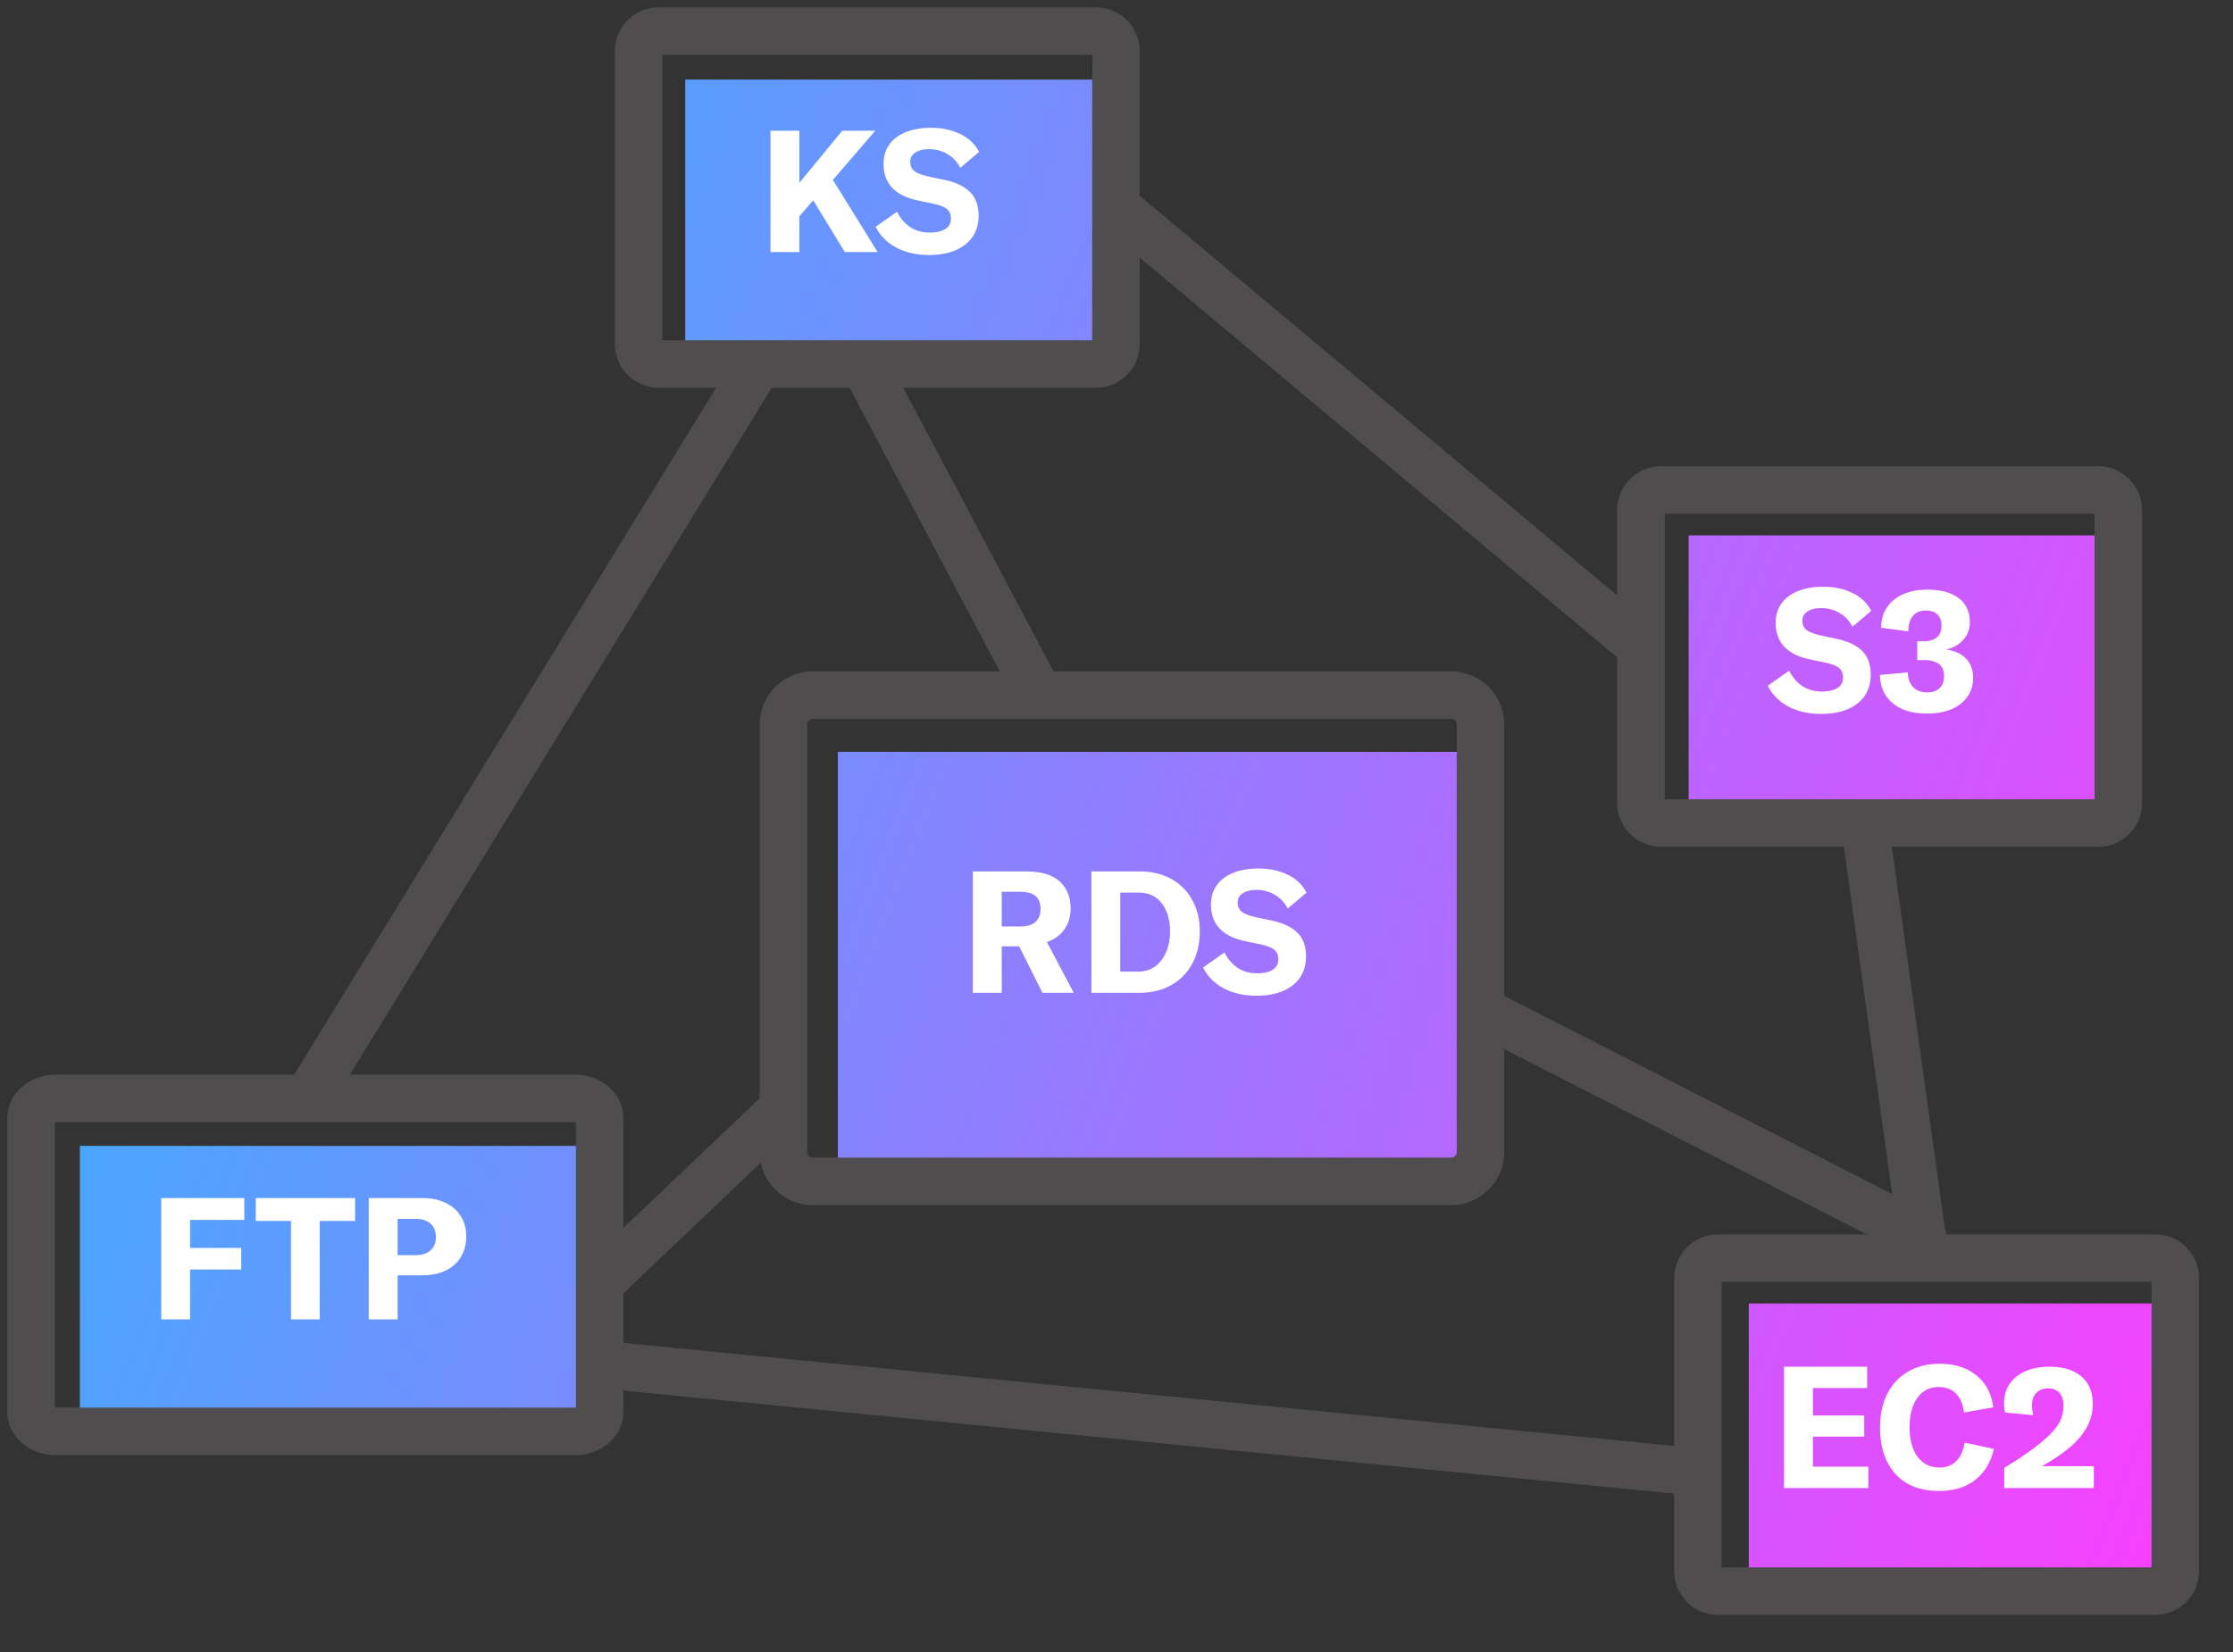 <svg width="304" height="225" viewBox="0 0 304 225" fill="none" xmlns="http://www.w3.org/2000/svg"><rect x="0" y="0" width="304" height="225" fill="#333333" stroke="none"/><path fill-rule="evenodd" clip-rule="evenodd" d="M149.966 10.836H93.291v36.291h56.675V10.836zm136.603 62.068h-56.674v36.292h56.674V72.904zM238.08 177.498h56.675v36.291H238.08v-36.291zM80.28 156.04H10.875v36.291h69.407V156.04zm33.785-53.651h86.003v55.575h-86.003v-55.575z" fill="url(#a)"/><path d="M110.71 27.273l-1.886 2.188v4.865h-3.933V17.8h3.933v7.099l5.843-7.1h4.492l-5.772 6.704 6.098 9.823h-4.469l-4.306-7.053zm15.767 7.448c-1.738 0-3.235-.341-4.492-1.024-1.257-.683-2.18-1.621-2.77-2.816l2.91-2.049c.45.9 1.047 1.599 1.792 2.095.745.497 1.645.745 2.7.745.838 0 1.521-.155 2.048-.465.528-.326.792-.8.792-1.42 0-.605-.187-1.048-.559-1.327-.357-.295-.97-.535-1.839-.721l-2.211-.466c-3.042-.667-4.562-2.32-4.562-4.958 0-1.008.256-1.877.768-2.607.527-.744 1.272-1.31 2.234-1.699.978-.403 2.126-.605 3.445-.605 1.505 0 2.832.28 3.98.838 1.149.543 2.01 1.358 2.584 2.444l-2.56 2.165c-.419-.807-1.001-1.428-1.746-1.863-.729-.45-1.567-.674-2.514-.674-.776 0-1.396.155-1.862.465-.465.295-.698.706-.698 1.234 0 .527.178.946.535 1.257.373.294.993.543 1.862.744l2.398.512c1.52.342 2.653.9 3.398 1.676.745.76 1.117 1.831 1.117 3.212 0 1.056-.264 1.987-.791 2.794-.528.79-1.304 1.412-2.328 1.862-1.008.434-2.219.651-3.631.651zM247.934 97.218c-1.738 0-3.235-.342-4.492-1.025-1.257-.682-2.18-1.621-2.77-2.816l2.91-2.048c.45.9 1.047 1.598 1.792 2.095.745.496 1.645.744 2.7.744.838 0 1.521-.155 2.048-.465.528-.326.791-.8.791-1.42 0-.605-.186-1.047-.558-1.327-.357-.294-.97-.535-1.839-.721l-2.211-.466c-3.042-.667-4.562-2.32-4.562-4.958 0-1.008.256-1.877.768-2.607.527-.744 1.272-1.31 2.234-1.699.978-.403 2.126-.605 3.445-.605 1.505 0 2.832.28 3.98.838 1.149.543 2.01 1.358 2.584 2.444l-2.56 2.165c-.419-.807-1.001-1.428-1.746-1.862-.729-.45-1.567-.675-2.514-.675-.776 0-1.396.155-1.862.465-.465.295-.698.706-.698 1.234s.178.946.535 1.257c.373.295.993.543 1.862.745l2.398.512c1.52.341 2.653.9 3.398 1.676.745.76 1.117 1.83 1.117 3.212 0 1.055-.264 1.986-.791 2.793-.528.791-1.304 1.412-2.328 1.862-1.008.434-2.219.652-3.631.652zm14.381-.047c-1.288 0-2.413-.21-3.375-.628-.947-.435-1.684-1.048-2.211-1.84-.512-.79-.776-1.722-.792-2.792l3.794-.35c.016.854.256 1.521.722 2.002.465.481 1.094.722 1.885.722.761 0 1.335-.194 1.723-.582.403-.388.605-.939.605-1.653 0-1.443-.931-2.164-2.793-2.164h-.862v-2.56h.838c.807 0 1.42-.18 1.839-.536.419-.373.629-.908.629-1.606 0-.652-.187-1.156-.559-1.513-.372-.357-.9-.535-1.583-.535-.76 0-1.35.248-1.769.744-.403.497-.605 1.195-.605 2.095l-3.701-.488c0-1.04.256-1.948.768-2.724.512-.791 1.234-1.396 2.165-1.815.947-.435 2.056-.652 3.328-.652 1.863 0 3.298.388 4.307 1.164 1.008.776 1.513 1.87 1.513 3.282 0 .9-.295 1.691-.885 2.374-.59.667-1.373 1.11-2.351 1.326 1.195.171 2.103.59 2.723 1.257.637.652.955 1.521.955 2.607 0 .978-.264 1.84-.792 2.584-.512.73-1.241 1.296-2.188 1.7-.946.387-2.056.581-3.328.581zM254.354 199.725v2.91h-11.476v-16.526h11.313v2.909h-7.379v3.724h6.983v2.886h-6.983v4.097h7.542zM264 203.03c-1.722 0-3.189-.349-4.399-1.047-1.195-.714-2.103-1.715-2.723-3.003-.621-1.303-.931-2.832-.931-4.585 0-1.738.326-3.259.977-4.562.652-1.304 1.583-2.312 2.793-3.026 1.226-.73 2.669-1.094 4.33-1.094 2.079 0 3.763.535 5.051 1.606 1.288 1.055 2.04 2.498 2.257 4.329l-3.98.699c-.124-1.102-.481-1.956-1.07-2.561-.59-.605-1.374-.908-2.351-.908-1.242 0-2.219.497-2.933 1.49-.698.978-1.048 2.312-1.048 4.004 0 1.66.357 2.987 1.071 3.98.729.993 1.738 1.489 3.026 1.489.916 0 1.668-.294 2.258-.884.589-.605.97-1.443 1.14-2.514l3.981.861c-.404 1.785-1.25 3.189-2.538 4.213-1.272 1.009-2.909 1.513-4.911 1.513zm8.858-3.142c2.576-1.567 4.524-2.964 5.842-4.19.792-.729 1.358-1.42 1.7-2.071a4.741 4.741 0 0 0 .512-2.188c0-.761-.179-1.343-.536-1.746-.357-.419-.876-.628-1.559-.628-.683 0-1.218.209-1.606.628-.388.403-.582.97-.582 1.699 0 .311.054.753.163 1.327l-3.817-.372a5.725 5.725 0 0 1-.14-1.257c0-1.009.248-1.886.745-2.631.512-.744 1.226-1.319 2.141-1.722.931-.419 2.025-.628 3.282-.628 1.862 0 3.313.442 4.353 1.326 1.039.885 1.559 2.126 1.559 3.724 0 1.071-.24 2.08-.721 3.026-.481.931-1.211 1.839-2.188 2.724-1.071.931-2.413 1.846-4.027 2.746h7.076v2.98h-12.197v-2.747zM25.88 166.124v3.817h6.96v2.933h-6.96v6.796h-3.933v-16.526h11.312v2.98H25.88zm22.464.139h-4.818v13.407h-3.91v-13.407h-4.795v-3.119h13.523v3.119zm9.189-3.119c1.179 0 2.219.218 3.119.652.9.419 1.59 1.024 2.071 1.816.497.776.745 1.683.745 2.723 0 1.645-.543 2.948-1.63 3.91-1.07.947-2.536 1.42-4.398 1.42h-3.306v6.005h-3.933v-16.526h7.332zm-.955 7.775c.87 0 1.544-.218 2.025-.652.497-.435.745-1.04.745-1.816s-.24-1.381-.721-1.815c-.481-.435-1.164-.652-2.049-.652h-2.444v4.935h2.444zM138.749 128.862h-2.374v6.331h-3.934v-16.526h7.263c2.032 0 3.545.45 4.538 1.35 1.009.9 1.513 2.142 1.513 3.724 0 1.055-.279 1.987-.838 2.793-.558.807-1.357 1.389-2.397 1.746l3.654 6.913h-4.259l-3.166-6.331zm-2.374-2.7h2.537c.931 0 1.622-.209 2.072-.628.45-.419.675-1.017.675-1.793 0-1.536-.916-2.304-2.747-2.304h-2.537v4.725zm12.205-7.495h6.587c1.63 0 3.057.341 4.283 1.024a7.032 7.032 0 0 1 2.863 2.886c.683 1.226 1.024 2.646 1.024 4.26 0 1.645-.341 3.103-1.024 4.376a7.145 7.145 0 0 1-2.863 2.933c-1.241.698-2.684 1.047-4.329 1.047h-6.541v-16.526zm6.378 13.64c.9 0 1.676-.241 2.327-.722.652-.496 1.149-1.156 1.49-1.978.341-.838.512-1.761.512-2.77 0-1.567-.372-2.84-1.117-3.817-.745-.978-1.8-1.467-3.166-1.467h-2.49v10.754h2.444zm16.095 3.282c-1.738 0-3.235-.342-4.492-1.024-1.257-.683-2.18-1.622-2.77-2.817l2.909-2.048c.45.9 1.048 1.598 1.793 2.095.744.496 1.644.745 2.7.745.838 0 1.52-.156 2.048-.466.528-.326.791-.799.791-1.42 0-.605-.186-1.047-.558-1.326-.357-.295-.97-.536-1.839-.722l-2.211-.466c-3.042-.667-4.562-2.319-4.562-4.957 0-1.009.256-1.878.768-2.607.527-.745 1.272-1.311 2.234-1.699.978-.404 2.126-.606 3.445-.606 1.505 0 2.832.28 3.98.838 1.149.543 2.01 1.358 2.584 2.444l-2.56 2.165c-.419-.807-1.001-1.428-1.746-1.862-.73-.45-1.567-.675-2.514-.675-.776 0-1.397.155-1.862.465-.466.295-.698.706-.698 1.234s.178.947.535 1.257c.372.295.993.543 1.862.745l2.397.512c1.521.341 2.654.9 3.399 1.676.745.76 1.117 1.831 1.117 3.212 0 1.055-.264 1.986-.791 2.793-.528.791-1.304 1.412-2.328 1.862-1.009.435-2.219.652-3.631.652z" fill="#fff"/><path fill-rule="evenodd" clip-rule="evenodd" d="M89.645 1h59.562v3.233L149.213 1a5.96 5.96 0 0 1 5.946 5.94v39.919a5.958 5.958 0 0 1-5.946 5.945H89.645a5.966 5.966 0 0 1-5.936-5.936V6.937A5.966 5.966 0 0 1 89.645 1zm59.049 6.465h-58.52V46.34h58.52V7.465zM226.103 63.495h59.568a5.957 5.957 0 0 1 5.946 5.94V109.359a5.957 5.957 0 0 1-5.946 5.945h-59.568a5.967 5.967 0 0 1-5.937-5.936V69.432a5.966 5.966 0 0 1 5.937-5.937zm.529 6.466h58.519v38.878h-58.519V69.961zM233.862 168.093h59.561v3.232l.006-3.232a5.954 5.954 0 0 1 5.946 5.93v39.931a5.96 5.96 0 0 1-5.946 5.946h-59.567a5.964 5.964 0 0 1-5.937-5.938V174.03a5.964 5.964 0 0 1 5.937-5.937zm59.048 6.465h-58.52v38.876h58.52v-38.876zM1 152.297c0-3.785 3.465-5.952 6.473-5.952h70.93c3.024 0 6.47 2.174 6.47 5.949v39.905c0 3.775-3.443 5.953-6.47 5.953H7.473c-3.01 0-6.473-2.174-6.473-5.953v-39.902zm6.465.513v38.876H78.407V152.81H7.465zM110.616 91.434h86.981a7.214 7.214 0 0 1 7.189 7.189v58.29a7.217 7.217 0 0 1-7.189 7.187h-86.981a7.222 7.222 0 0 1-7.189-7.181V98.615a7.223 7.223 0 0 1 7.189-7.181zm.026 6.465a.757.757 0 0 0-.75.749v58.239a.756.756 0 0 0 .75.748h86.935a.751.751 0 0 0 .743-.743V98.644a.749.749 0 0 0-.743-.745h-86.935z" fill="#4F4D4D"/><path fill-rule="evenodd" clip-rule="evenodd" d="M104.876 46.947a3.233 3.233 0 0 1 1.063 4.447l-60.75 98.917a3.232 3.232 0 1 1-5.509-3.383L100.43 48.01a3.233 3.233 0 0 1 4.447-1.063zM116.317 47.147a3.233 3.233 0 0 1 4.37 1.343l22.934 43.288a3.233 3.233 0 0 1-5.713 3.027l-22.934-43.288a3.232 3.232 0 0 1 1.343-4.37zM79.352 185.572a3.233 3.233 0 0 1 3.533-2.902l148.491 14.563a3.233 3.233 0 0 1-.631 6.435L82.254 189.105a3.233 3.233 0 0 1-2.902-3.533zM150.874 27.272a3.233 3.233 0 0 1 4.554-.403l68.802 57.622a3.233 3.233 0 0 1-4.151 4.957l-68.802-57.622a3.233 3.233 0 0 1-.403-4.554zM253.531 109.87a3.234 3.234 0 0 1 3.647 2.757l7.758 55.844a3.233 3.233 0 1 1-6.404.889l-7.758-55.843a3.233 3.233 0 0 1 2.757-3.647z" fill="#4F4D4D"/><path fill-rule="evenodd" clip-rule="evenodd" d="M198.948 136.254a3.234 3.234 0 0 1 4.35-1.407l59.907 30.617a3.232 3.232 0 1 1-2.942 5.757l-59.907-30.617a3.233 3.233 0 0 1-1.408-4.35zM108.418 149.257a3.234 3.234 0 0 1-.113 4.571l-23.794 22.647a3.232 3.232 0 1 1-4.457-4.683l23.794-22.648a3.233 3.233 0 0 1 4.57.113z" fill="#4F4D4D"/><defs><linearGradient id="a" x1="26.5" y1="9.635" x2="336.14" y2="128.879" gradientUnits="userSpaceOnUse"><stop stop-color="#34B4FF"/><stop offset="1" stop-color="#FC3DFF"/></linearGradient></defs></svg>